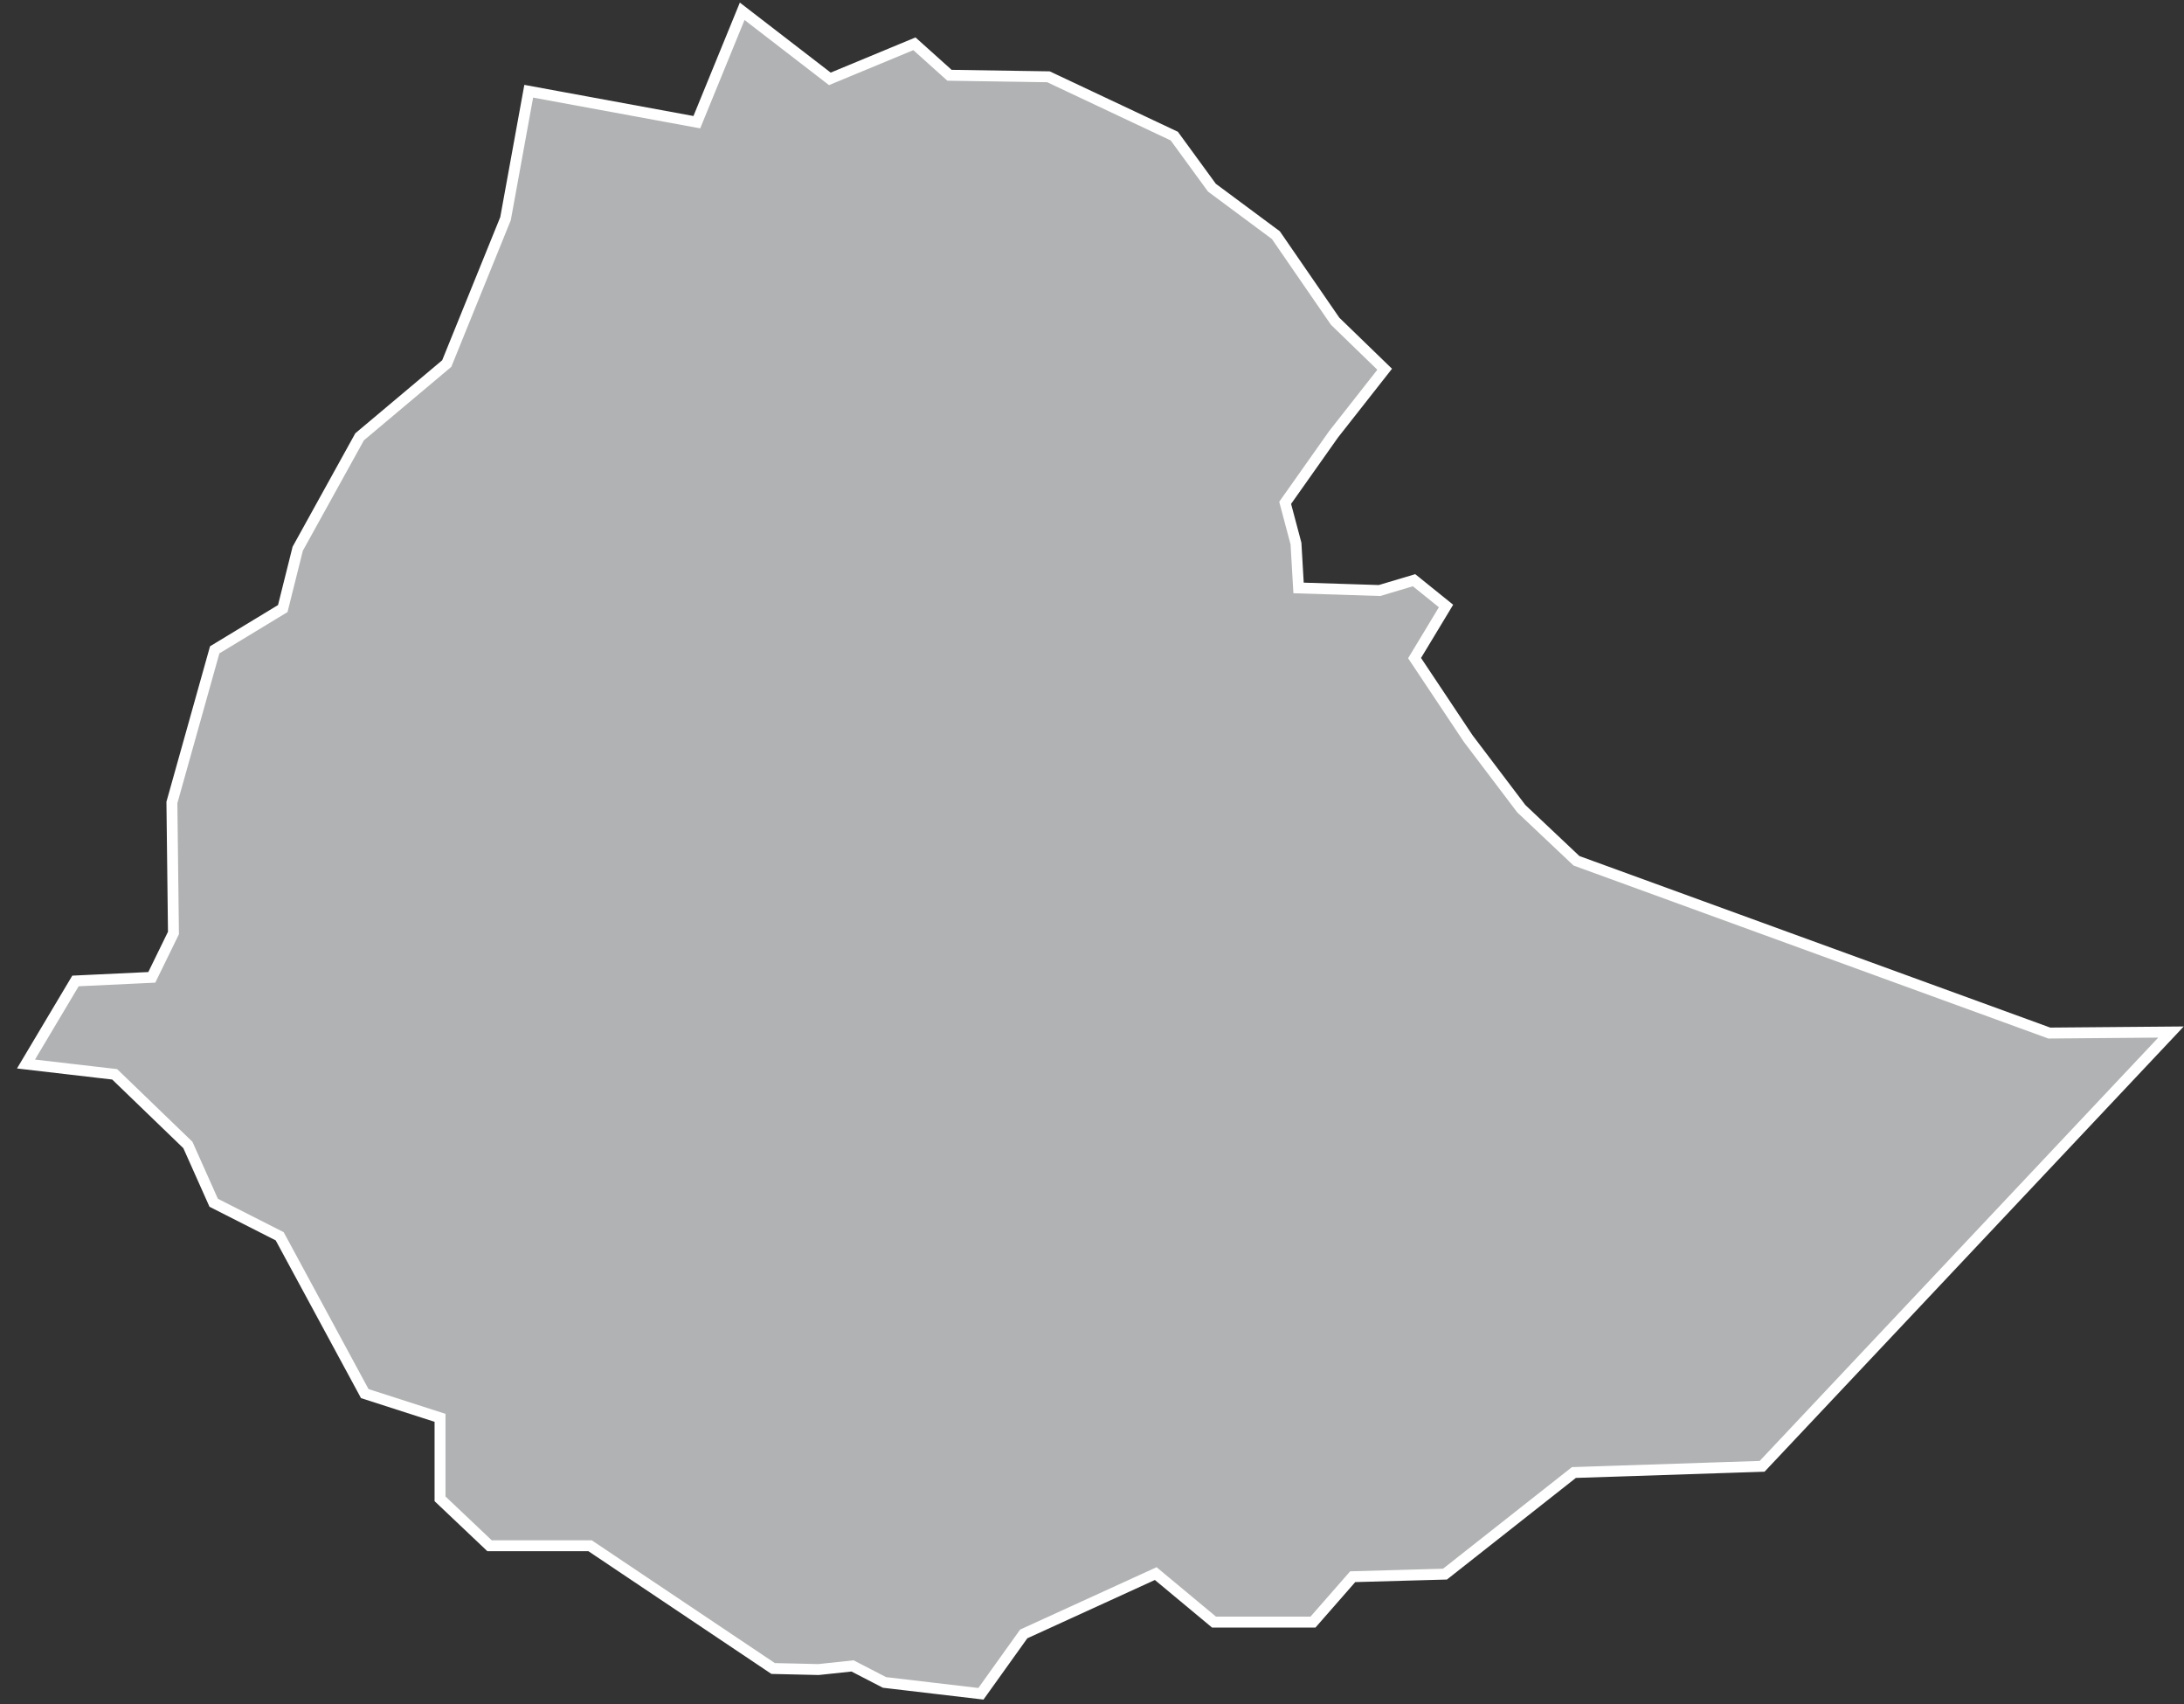 <?xml version="1.0" encoding="UTF-8"?>
<svg width="100px" height="78px" viewBox="0 0 100 78" version="1.1" xmlns="http://www.w3.org/2000/svg" xmlns:xlink="http://www.w3.org/1999/xlink">
    <rect x="0" y="0" width="100" height="78" fill="#333333" stroke="none"/>
    <!-- Generator: Sketch 43.2 (39069) - http://www.bohemiancoding.com/sketch -->
    <title>ET</title>
    <desc>Created with Sketch.</desc>
    <defs></defs>
    <g id="Map-countries" stroke="none" stroke-width="1" fill="none" fill-rule="evenodd">
        <g id="Artboard" transform="translate(-1532, -1149)" stroke-width="0.5" stroke="#FFFFFF" fill="#B1B2B3">
            <polygon id="ET" points="1565.983 1149.517 1569.997 1152.61 1573.869 1151.004 1575.474 1152.445 1580.007 1152.515 1585.768 1155.23 1587.491 1157.591 1590.419 1159.764 1593.134 1163.706 1595.401 1165.902 1593.063 1168.877 1590.844 1172.017 1591.34 1173.882 1591.458 1175.913 1595.165 1176.031 1596.746 1175.559 1598.21 1176.739 1596.77 1179.124 1599.225 1182.807 1601.657 1186.018 1604.183 1188.402 1625.833 1196.288 1631.405 1196.241 1612.683 1216.12 1604.065 1216.404 1598.163 1221.055 1593.937 1221.173 1592.119 1223.25 1587.586 1223.25 1584.918 1221.031 1578.874 1223.793 1576.914 1226.532 1572.499 1226.013 1571.036 1225.257 1569.477 1225.423 1567.4 1225.375 1559.018 1219.756 1554.415 1219.756 1552.148 1217.608 1552.148 1213.901 1548.701 1212.791 1544.806 1205.59 1541.784 1204.056 1540.603 1201.411 1537.251 1198.177 1533.19 1197.705 1535.456 1193.903 1538.95 1193.738 1539.942 1191.708 1539.871 1185.734 1541.831 1178.746 1544.947 1176.857 1545.632 1174.118 1548.465 1168.995 1552.455 1165.642 1555.147 1159.008 1556.209 1153.176 1563.906 1154.593"></polygon>
        </g>
    </g>
</svg>